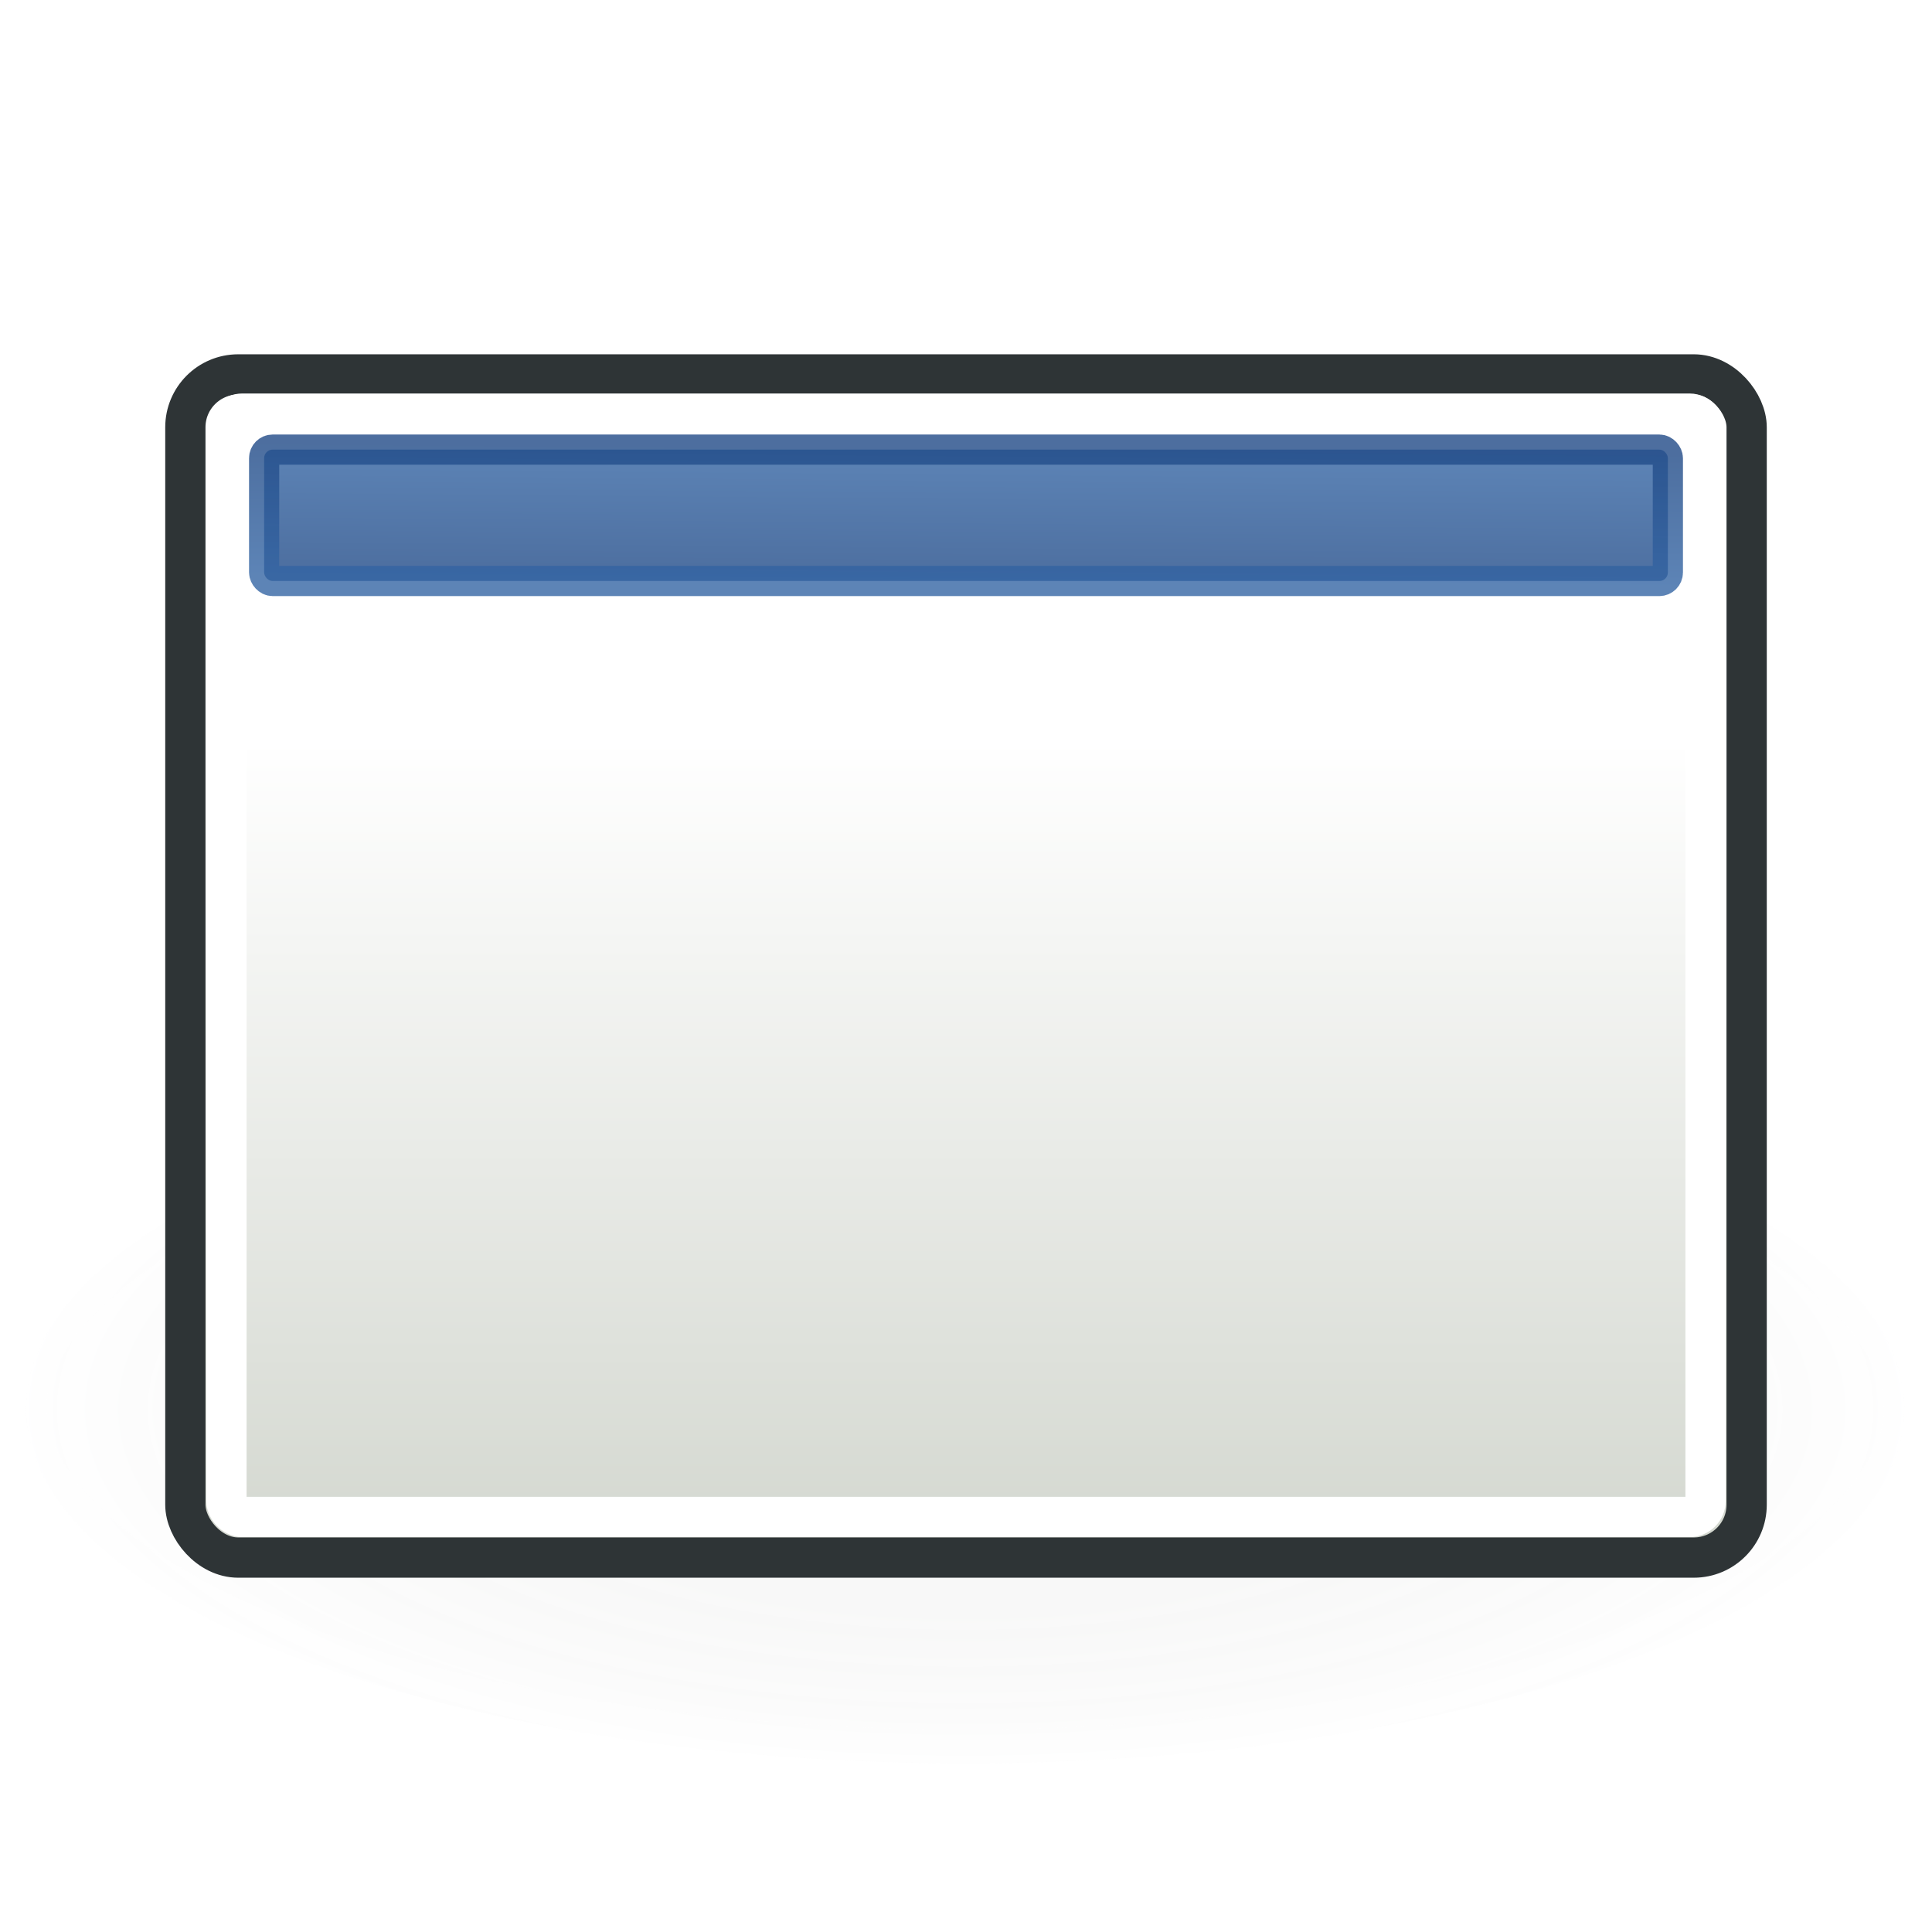 <?xml version="1.0" encoding="UTF-8" standalone="no"?>
<!-- Created with Inkscape (http://www.inkscape.org/) -->
<svg
   xmlns:dc="http://purl.org/dc/elements/1.1/"
   xmlns:cc="http://creativecommons.org/ns#"
   xmlns:rdf="http://www.w3.org/1999/02/22-rdf-syntax-ns#"
   xmlns:svg="http://www.w3.org/2000/svg"
   xmlns="http://www.w3.org/2000/svg"
   xmlns:xlink="http://www.w3.org/1999/xlink"
   xmlns:sodipodi="http://sodipodi.sourceforge.net/DTD/sodipodi-0.dtd"
   xmlns:inkscape="http://www.inkscape.org/namespaces/inkscape"
   width="480"
   height="480"
   id="svg2"
   sodipodi:version="0.32"
   inkscape:version="0.46"
   version="1.0"
   sodipodi:docname="default_icon.svg"
   inkscape:output_extension="org.inkscape.output.svg.inkscape"
   inkscape:export-filename="/home/ofourdan/default_icon.png"
   inkscape:export-xdpi="9"
   inkscape:export-ydpi="9">
  <defs
     id="defs4">
    <linearGradient
       id="linearGradient3237">
      <stop
         id="stop3239"
         offset="0"
         style="stop-color:#555753;stop-opacity:1;" />
      <stop
         style="stop-color:#555753;stop-opacity:0.669;"
         offset="0.5"
         id="stop3243" />
      <stop
         id="stop3241"
         offset="1"
         style="stop-color:#fefeff;stop-opacity:1;" />
    </linearGradient>
    <linearGradient
       id="linearGradient3189">
      <stop
         style="stop-color:#3465a4;stop-opacity:1;"
         offset="0"
         id="stop3191" />
      <stop
         style="stop-color:#204a87;stop-opacity:1;"
         offset="1"
         id="stop3193" />
    </linearGradient>
    <linearGradient
       id="linearGradient3175">
      <stop
         style="stop-color:#ffffff;stop-opacity:1;"
         offset="0"
         id="stop3177" />
      <stop
         style="stop-color:#d3d7cf;stop-opacity:1;"
         offset="1"
         id="stop3179" />
    </linearGradient>
    <inkscape:perspective
       sodipodi:type="inkscape:persp3d"
       inkscape:vp_x="0 : 526.18109 : 1"
       inkscape:vp_y="0 : 1000 : 0"
       inkscape:vp_z="744.09448 : 526.18109 : 1"
       inkscape:persp3d-origin="372.04724 : 350.78739 : 1"
       id="perspective10" />
    <linearGradient
       inkscape:collect="always"
       xlink:href="#linearGradient3175"
       id="linearGradient3181"
       x1="31.315"
       y1="187.056"
       x2="31.315"
       y2="390.096"
       gradientUnits="userSpaceOnUse"
       gradientTransform="translate(14.736,-3.119)" />
    <linearGradient
       inkscape:collect="always"
       xlink:href="#linearGradient3189"
       id="linearGradient3195"
       x1="249.558"
       y1="117.355"
       x2="248.548"
       y2="179.985"
       gradientUnits="userSpaceOnUse"
       gradientTransform="matrix(0.973,0,0,1.002,22.75,-4.524)" />
    <linearGradient
       inkscape:collect="always"
       xlink:href="#linearGradient3189"
       id="linearGradient3203"
       x1="248.548"
       y1="179.985"
       x2="249.558"
       y2="117.355"
       gradientUnits="userSpaceOnUse"
       gradientTransform="matrix(0.973,0,0,1.002,22.75,-4.524)" />
    <radialGradient
       inkscape:collect="always"
       xlink:href="#linearGradient3237"
       id="radialGradient3235"
       cx="238.58"
       cy="372.901"
       fx="238.58"
       fy="372.901"
       r="235.556"
       gradientTransform="matrix(1,0,0,0.243,0,282.412)"
       gradientUnits="userSpaceOnUse" />
    <filter
       inkscape:collect="always"
       id="filter3277"
       x="-0.13"
       width="1.259"
       y="-0.548"
       height="2.096">
      <feGaussianBlur
         inkscape:collect="always"
         stdDeviation="25.593"
         id="feGaussianBlur3279" />
    </filter>
    <linearGradient
       inkscape:collect="always"
       xlink:href="#linearGradient3189"
       id="linearGradient3286"
       gradientUnits="userSpaceOnUse"
       gradientTransform="matrix(0.981,0,0,0.521,21.04,50.534)"
       x1="249.558"
       y1="117.355"
       x2="248.548"
       y2="179.985" />
    <linearGradient
       inkscape:collect="always"
       xlink:href="#linearGradient3189"
       id="linearGradient3288"
       gradientUnits="userSpaceOnUse"
       gradientTransform="matrix(0.981,0,0,0.521,21.04,50.534)"
       x1="248.548"
       y1="179.985"
       x2="249.558"
       y2="117.355" />
    <linearGradient
       inkscape:collect="always"
       xlink:href="#linearGradient3175"
       id="linearGradient3295"
       gradientUnits="userSpaceOnUse"
       gradientTransform="translate(14.736,-3.119)"
       x1="31.315"
       y1="187.056"
       x2="31.315"
       y2="390.096" />
    <linearGradient
       inkscape:collect="always"
       xlink:href="#linearGradient3189"
       id="linearGradient3297"
       gradientUnits="userSpaceOnUse"
       gradientTransform="matrix(0.981,0,0,0.521,21.04,50.534)"
       x1="249.558"
       y1="117.355"
       x2="248.548"
       y2="179.985" />
    <linearGradient
       inkscape:collect="always"
       xlink:href="#linearGradient3189"
       id="linearGradient3299"
       gradientUnits="userSpaceOnUse"
       gradientTransform="matrix(0.981,0,0,0.521,21.04,50.534)"
       x1="248.548"
       y1="179.985"
       x2="249.558"
       y2="117.355" />
    <linearGradient
       inkscape:collect="always"
       xlink:href="#linearGradient3189"
       id="linearGradient3303"
       gradientUnits="userSpaceOnUse"
       gradientTransform="matrix(0.981,0,0,0.521,21.04,50.534)"
       x1="249.558"
       y1="117.355"
       x2="248.548"
       y2="179.985" />
    <linearGradient
       inkscape:collect="always"
       xlink:href="#linearGradient3189"
       id="linearGradient3305"
       gradientUnits="userSpaceOnUse"
       gradientTransform="matrix(0.981,0,0,0.521,21.04,50.534)"
       x1="248.548"
       y1="179.985"
       x2="249.558"
       y2="117.355" />
    <linearGradient
       inkscape:collect="always"
       xlink:href="#linearGradient3175"
       id="linearGradient3308"
       gradientUnits="userSpaceOnUse"
       gradientTransform="translate(14.736,-3.119)"
       x1="31.315"
       y1="187.056"
       x2="31.315"
       y2="390.096" />
  </defs>
  <sodipodi:namedview
     id="base"
     pagecolor="#ffffff"
     bordercolor="#666666"
     borderopacity="1.0"
     gridtolerance="10000"
     guidetolerance="10"
     objecttolerance="10"
     inkscape:pageopacity="0.0"
     inkscape:pageshadow="2"
     inkscape:zoom="0.81"
     inkscape:cx="241.48175"
     inkscape:cy="257.95506"
     inkscape:document-units="px"
     inkscape:current-layer="layer1"
     showgrid="false"
     inkscape:snap-guide="true"
     inkscape:object-paths="true"
     inkscape:object-nodes="true"
     inkscape:snap-intersection-line-segments="true"
     inkscape:window-width="720"
     inkscape:window-height="767"
     inkscape:window-x="645"
     inkscape:window-y="249" />
  <g
     inkscape:label="Layer 1"
     inkscape:groupmode="layer"
     id="layer1">
    <path
       sodipodi:type="arc"
       style="opacity:0.25;fill:url(#radialGradient3235);fill-opacity:1;stroke:#ffffff;stroke-width:10;stroke-linecap:butt;stroke-linejoin:round;stroke-miterlimit:4;stroke-dasharray:none;stroke-opacity:1;filter:url(#filter3277)"
       id="path3227"
       sodipodi:cx="238.58025"
       sodipodi:cy="372.90125"
       sodipodi:rx="230.55556"
       sodipodi:ry="52.160492"
       d="M 469.136,372.901 A 230.556,52.16 0 1 1 8.025,372.901 A 230.556,52.16 0 1 1 469.136,372.901 z"
       transform="matrix(1.012,0,0,1.687,-1.651,-279.18)" />
    <g
       id="g3310">
      <rect
         ry="13.132"
         y="93.023"
         x="46.051"
         height="293.954"
         width="387.899"
         id="rect2403"
         style="opacity:1;fill:url(#linearGradient3308);fill-opacity:1;stroke:#2e3436;stroke-width:10;stroke-linecap:butt;stroke-linejoin:round;stroke-miterlimit:4;stroke-dasharray:none;stroke-opacity:1" />
      <rect
         ry="2.121"
         y="111.704"
         x="65.624"
         height="32.645"
         width="348.751"
         id="rect3187"
         style="opacity:0.8;fill:url(#linearGradient3303);fill-opacity:1;stroke:url(#linearGradient3305);stroke-width:7.5;stroke-linecap:round;stroke-linejoin:round;stroke-miterlimit:4;stroke-dasharray:none;stroke-opacity:1" />
      <rect
         ry="3.963"
         y="102.761"
         x="56.26"
         height="274.121"
         width="367.481"
         id="rect3205"
         style="opacity:1;fill:none;fill-opacity:1;stroke:#ffffff;stroke-width:10;stroke-linecap:butt;stroke-linejoin:round;stroke-miterlimit:4;stroke-dasharray:none;stroke-opacity:1" />
    </g>
  </g>
</svg>
